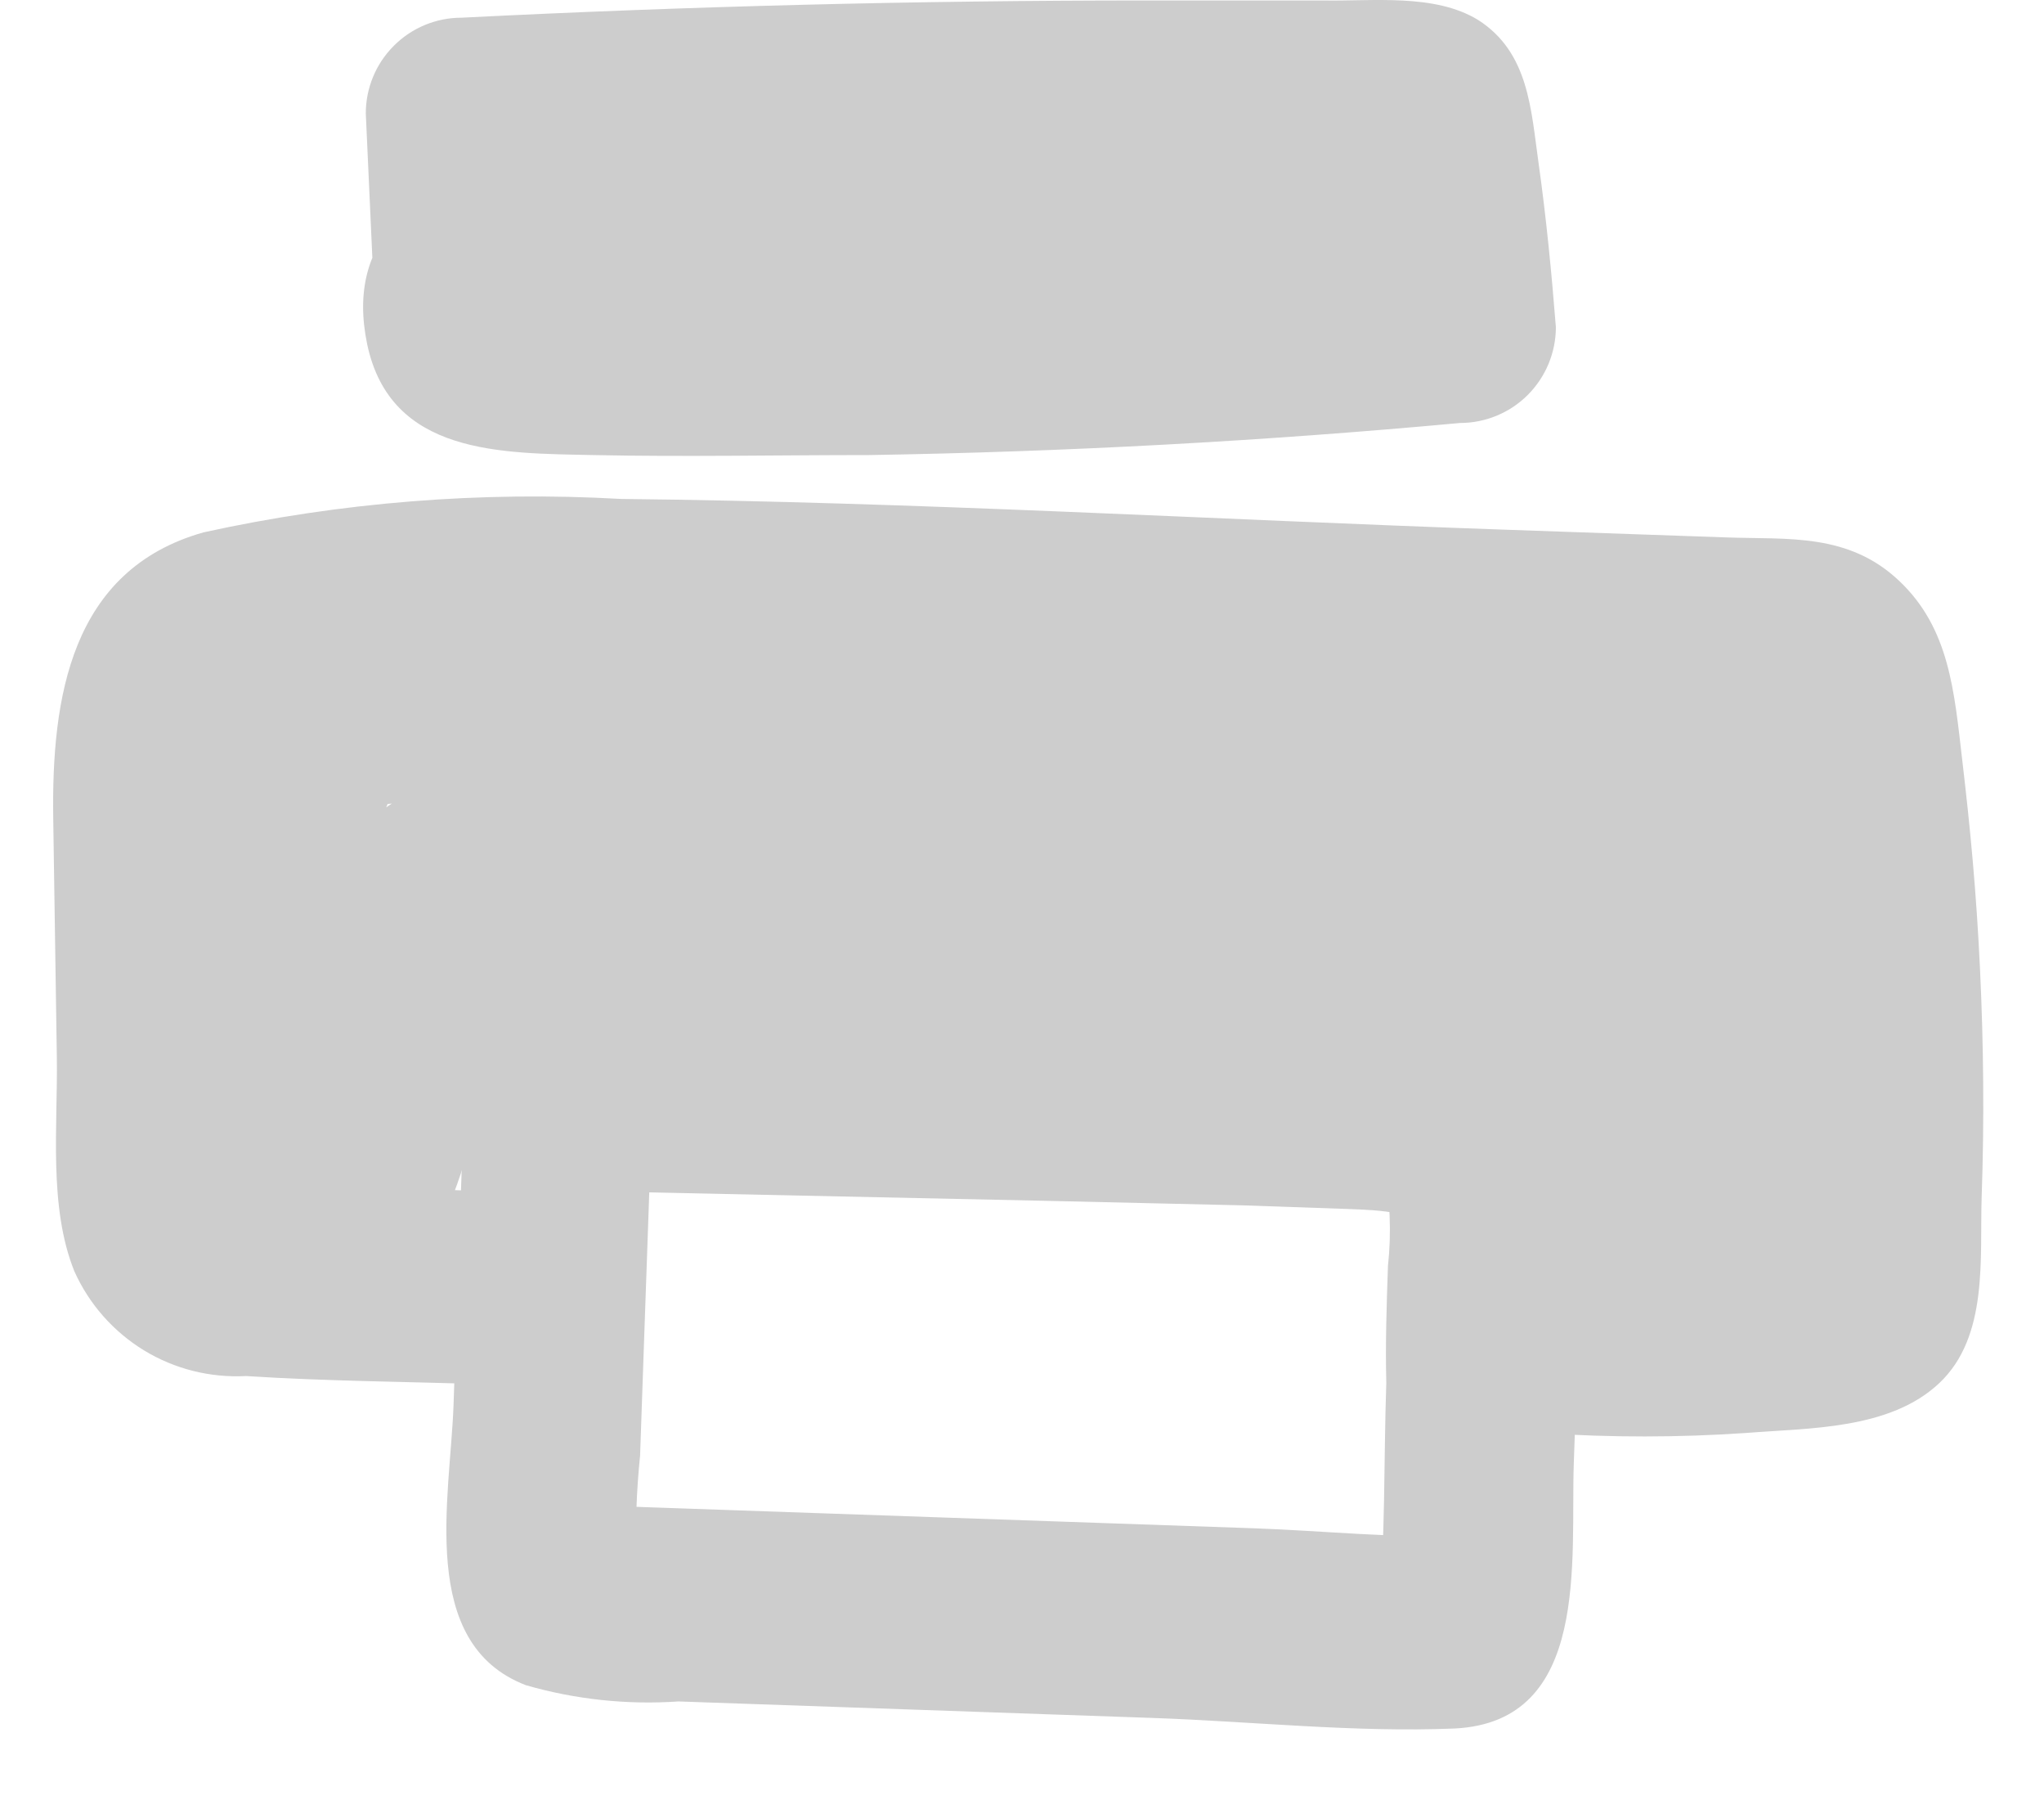 <svg width="26" height="23" viewBox="0 0 26 23" fill="none" xmlns="http://www.w3.org/2000/svg">
<path d="M5.909 13.832C5.863 15.176 5.816 16.521 5.769 17.869C5.728 19.044 5.31 20.9 6.688 21.43C7.318 21.612 7.976 21.682 8.631 21.637L14.664 21.847C15.93 21.891 17.236 22.034 18.506 21.981C20.234 21.894 19.976 19.837 20.019 18.608C20.041 17.962 20.064 17.317 20.086 16.666C20.132 15.97 20.119 15.273 20.049 14.58C19.791 13.065 18.275 13 16.991 12.931C13.95 12.759 10.901 12.781 7.899 12.719C6.334 12.665 6.243 15.1 7.814 15.154L13.223 15.269L15.799 15.328C16.243 15.344 16.688 15.359 17.132 15.374C17.351 15.382 17.577 15.39 17.794 15.434L18.014 15.442C18.123 15.445 18.087 15.444 17.9 15.371L17.602 14.824C17.683 15.244 17.701 15.674 17.655 16.1C17.638 16.599 17.621 17.092 17.634 17.586C17.6 18.566 17.626 19.573 17.531 20.551L17.723 19.948L17.677 20.038L18.125 19.615L18.019 19.672L18.634 19.529C17.748 19.565 16.838 19.466 15.949 19.435L7.742 19.15C7.409 19.102 7.426 19.139 7.804 19.299L8.096 19.851C8.08 19.404 8.096 18.957 8.142 18.512C8.16 18.013 8.177 17.514 8.194 17.014C8.23 15.973 8.267 14.932 8.303 13.897C8.357 12.327 5.922 12.242 5.867 13.813L5.909 13.832Z" fill="#CDCDCD"/>
<path d="M6.308 15.153L4.354 15.085L3.009 15.038C3.201 15.301 3.266 15.352 3.211 15.185C3.286 15.121 3.199 14.484 3.195 14.398L3.182 13.368L3.134 11.44C3.124 10.83 3.08 10.177 3.12 9.55C3.135 9.124 3.094 9.08 3.462 9.007C4.712 8.799 5.978 8.706 7.245 8.73C9.89 8.725 12.542 8.884 15.159 9.005L22.623 9.265C22.836 9.272 22.866 9.273 22.712 9.317L22.289 8.863C22.515 9.379 22.62 9.939 22.598 10.501C22.666 11.162 22.71 11.828 22.742 12.493C22.774 13.159 22.774 13.854 22.763 14.53C22.825 15.122 22.787 15.72 22.653 16.3L22.982 15.775L22.863 15.868L23.415 15.576C22.328 15.978 20.858 15.835 19.752 15.76L20.282 18.046C21.747 17.274 22.987 16.311 23.321 14.604C23.655 12.897 23.324 11.014 22.988 9.271C22.926 9.012 22.781 8.779 22.574 8.61C22.368 8.441 22.111 8.345 21.844 8.336L11.276 7.968L6.137 7.79C5.395 7.764 4.516 7.612 3.816 7.929C3.479 8.102 3.19 8.355 2.974 8.666C2.758 8.978 2.622 9.338 2.578 9.714C2.254 11.309 2.253 12.952 2.575 14.547C2.721 15.248 2.961 16.067 3.733 16.307C4.1 16.413 4.494 16.386 4.844 16.233C5.194 16.079 5.48 15.807 5.651 15.465C5.97 14.758 6.136 13.991 6.138 13.215C6.159 12.606 6.011 12.32 6.613 12.177C7.301 12.065 7.999 12.024 8.696 12.054C9.599 12.03 10.525 12.026 11.415 12.033C13.328 12.044 15.24 12.111 17.157 12.189L18.667 12.242C18.869 12.264 19.073 12.272 19.276 12.263C19.62 12.348 19.672 12.277 19.427 12.134C19.182 11.992 19.207 11.95 19.343 12.259C19.329 12.655 19.516 13.058 19.532 13.485C19.552 13.984 19.515 14.484 19.419 14.974L21.652 14.759C21.119 13.424 20.413 11.297 18.781 11.063C17.064 10.903 15.339 10.831 13.614 10.847L8.402 10.666C7.629 10.639 6.667 10.454 5.959 10.825C5.659 11.007 5.401 11.25 5.202 11.538C5.003 11.826 4.867 12.153 4.804 12.498C4.403 14.014 6.731 14.747 7.125 13.225C7.129 13.109 7.188 12.989 7.229 12.874C7.269 12.76 7.231 12.795 6.979 13.049L18.302 13.442C18.54 13.45 18.576 13.452 18.406 13.446C18.235 13.44 18.241 13.44 18.441 13.666C18.533 13.828 18.625 13.99 18.71 14.151C19.008 14.722 19.28 15.311 19.515 15.91C19.891 16.85 21.542 16.688 21.747 15.695C22.091 14.031 22.386 10.451 20.174 9.929C19.006 9.757 17.825 9.692 16.645 9.734C15.391 9.69 14.131 9.646 12.871 9.602C11.611 9.559 10.433 9.579 9.244 9.598C8.18 9.559 7.114 9.624 6.062 9.792C5.6 9.871 5.166 10.064 4.798 10.353C4.43 10.643 4.141 11.02 3.956 11.45C3.799 11.906 3.722 12.386 3.73 12.869C3.721 13.124 3.713 13.374 3.667 13.629C3.656 13.756 3.634 13.881 3.599 14.004C3.478 14.323 3.508 14.348 3.688 14.086L4.63 13.997L4.477 13.992L5.002 14.327L4.867 14.176L5.159 14.723C4.888 13.895 4.76 13.027 4.779 12.155C4.796 11.675 4.685 10.293 5.098 9.985L4.552 10.276C5.205 10.165 5.873 10.163 6.527 10.272L8.791 10.351L13.016 10.497L21.777 10.802L20.633 9.866C20.952 11.13 21.081 12.435 21.017 13.738C20.895 14.953 20.154 15.402 19.112 15.933C18.876 16.059 18.688 16.26 18.577 16.503C18.466 16.747 18.439 17.021 18.499 17.282C18.559 17.543 18.704 17.776 18.91 17.947C19.117 18.117 19.374 18.215 19.642 18.225C20.496 18.282 21.354 18.281 22.208 18.223C23.009 18.159 24.038 18.183 24.668 17.589C25.298 16.995 25.181 15.991 25.207 15.224C25.241 14.256 25.232 13.287 25.186 12.322C25.14 11.357 25.065 10.556 24.961 9.675C24.858 8.794 24.8 7.993 24.157 7.386C23.514 6.778 22.749 6.861 21.982 6.835L19.145 6.736C15.401 6.606 11.648 6.384 7.9 6.345C6.119 6.244 4.332 6.387 2.589 6.77C0.896 7.248 0.656 8.879 0.677 10.398L0.723 13.447C0.736 14.319 0.615 15.345 0.946 16.167C1.133 16.584 1.442 16.934 1.831 17.172C2.221 17.41 2.674 17.523 3.13 17.499C4.152 17.565 5.182 17.57 6.174 17.604C7.739 17.659 7.824 15.224 6.259 15.169L6.308 15.153Z" fill="#CDCDCD"/>
<path d="M7.212 4.264L7.084 1.449L5.865 2.668C7.924 2.558 9.977 2.491 12.036 2.461C14.095 2.43 16.093 2.327 18.079 2.503L17.47 2.333L17.573 2.381L17.135 1.943C17.013 1.742 17.135 2.272 17.171 2.333C17.171 2.503 17.214 2.674 17.232 2.844C17.281 3.283 17.318 3.722 17.354 4.16L18.572 2.942C16.611 3.121 14.649 3.242 12.688 3.307C11.726 3.34 10.763 3.358 9.801 3.362C8.799 3.298 7.794 3.286 6.791 3.326H6.542C6.407 4.319 6.505 4.696 6.846 4.459C6.993 4.443 7.138 4.412 7.279 4.367C7.735 4.3 8.192 4.264 8.649 4.221C9.606 4.136 10.562 4.087 11.518 4.057C13.523 3.996 15.527 4.057 17.525 4.093C19.096 4.142 19.09 1.705 17.525 1.657C15.027 1.583 12.517 1.535 10.02 1.687C8.387 1.784 4.099 1.638 4.671 4.38C4.97 5.787 6.377 5.762 7.541 5.787C8.704 5.811 9.886 5.787 11.055 5.787C13.565 5.746 16.071 5.61 18.572 5.379C18.896 5.379 19.206 5.25 19.434 5.022C19.662 4.793 19.791 4.483 19.791 4.16C19.736 3.466 19.669 2.771 19.572 2.083C19.474 1.395 19.45 0.67 18.804 0.255C18.25 -0.086 17.458 0.018 16.836 0.006C16.081 0.006 15.326 0.006 14.564 0.006C11.665 0.006 8.767 0.079 5.871 0.225C5.548 0.225 5.238 0.353 5.01 0.582C4.781 0.81 4.653 1.12 4.653 1.443L4.781 4.258C4.854 5.817 7.291 5.829 7.218 4.258L7.212 4.264Z" fill="#CDCDCD"/>
</svg>
